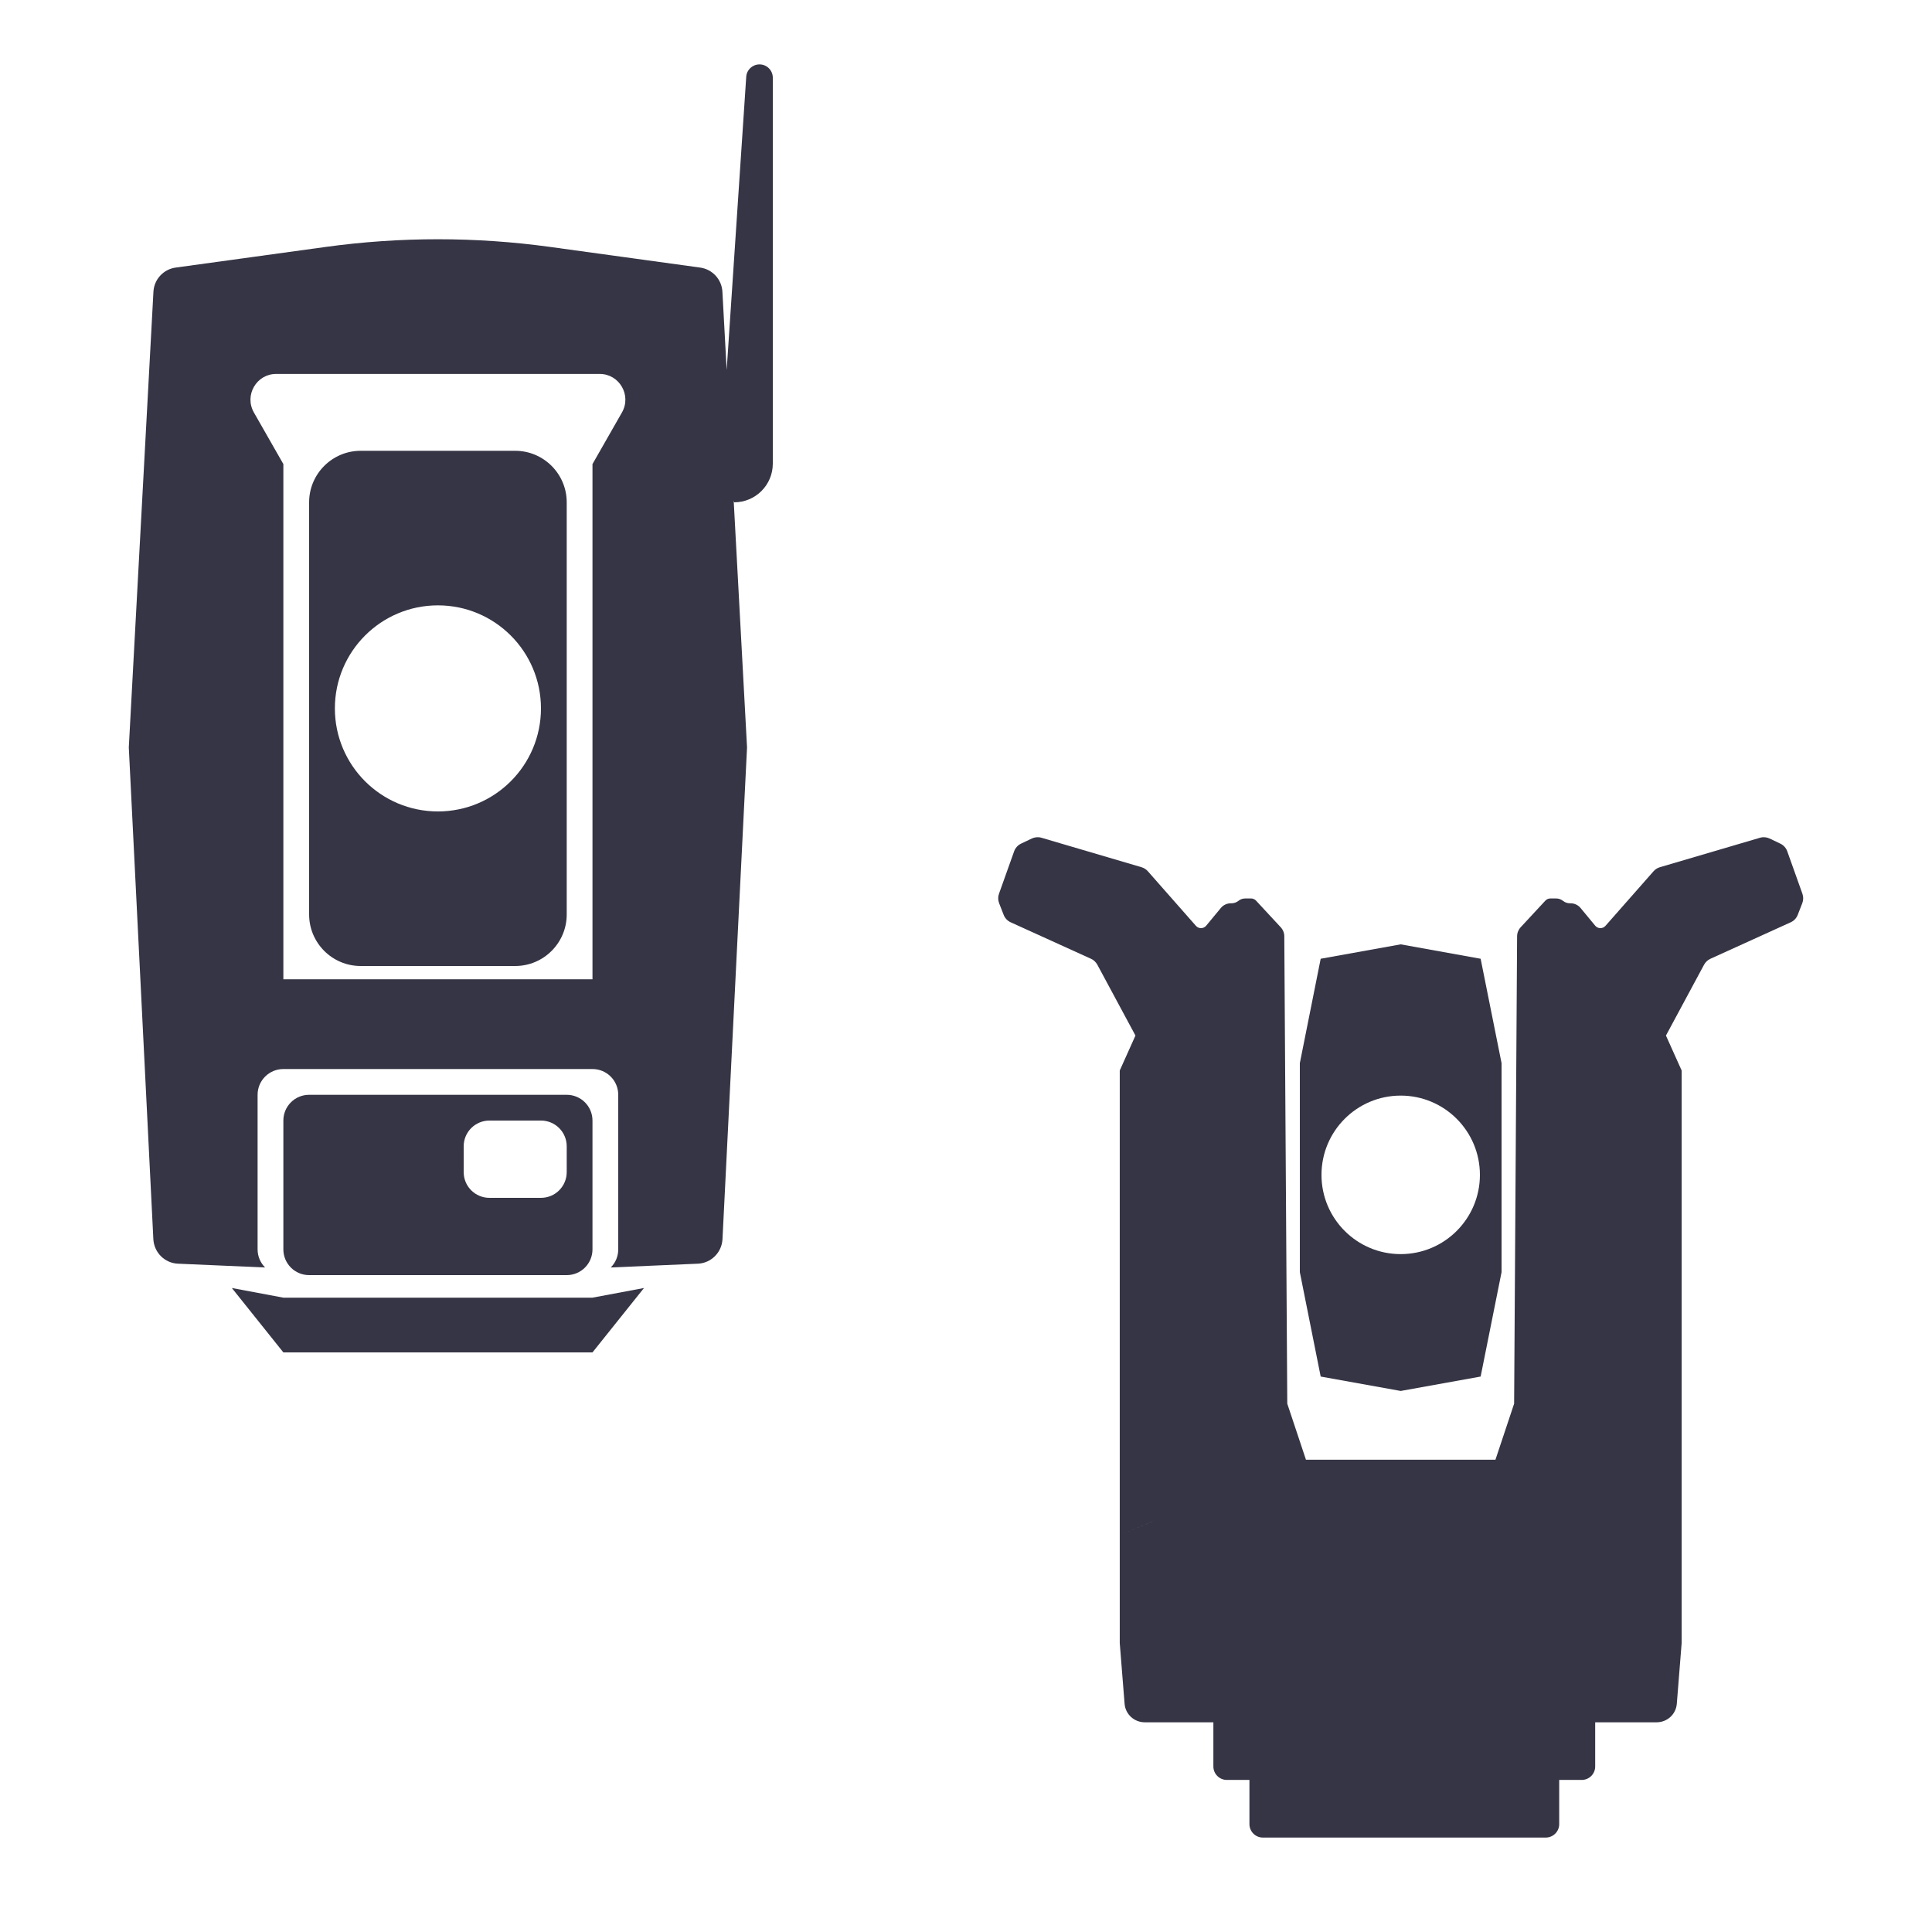 <svg width="24" height="24" viewBox="0 0 24 24" fill="none" xmlns="http://www.w3.org/2000/svg">
<path fill-rule="evenodd" clip-rule="evenodd" d="M3.84 6.24C3.84 5.887 4.127 5.6 4.48 5.6H6.4C6.753 5.6 7.04 5.887 7.04 6.24V11.36C7.04 11.713 6.753 12 6.4 12H4.48C4.127 12 3.84 11.713 3.84 11.36V6.24ZM6.72 8.8C6.72 9.507 6.147 10.08 5.44 10.08C4.733 10.08 4.16 9.507 4.16 8.8C4.16 8.093 4.733 7.52 5.44 7.52C6.147 7.52 6.72 8.093 6.72 8.8Z" fill="#363545"/>
<path fill-rule="evenodd" clip-rule="evenodd" d="M9.27 0.954C9.275 0.867 9.348 0.8 9.435 0.8C9.526 0.8 9.6 0.874 9.6 0.965V5.76C9.6 6.025 9.385 6.24 9.12 6.24L9.114 6.217L9.28 9.285L8.975 15.394C8.966 15.559 8.834 15.691 8.669 15.698L7.587 15.745C7.645 15.688 7.68 15.608 7.68 15.52V13.6C7.68 13.423 7.537 13.28 7.36 13.28H3.52C3.343 13.28 3.2 13.423 3.2 13.6V15.52C3.2 15.608 3.236 15.688 3.293 15.745L2.211 15.698C2.046 15.691 1.914 15.559 1.905 15.394L1.6 9.285L1.906 3.624C1.914 3.471 2.03 3.345 2.182 3.324L4.042 3.068C4.97 2.94 5.91 2.94 6.838 3.068L8.698 3.324C8.85 3.345 8.966 3.471 8.974 3.624L9.027 4.597L9.27 0.954ZM7.36 5.765V12.165H3.52V5.765L3.154 5.124C3.032 4.91 3.186 4.645 3.431 4.645H7.449C7.694 4.645 7.848 4.91 7.726 5.124L7.36 5.765Z" fill="#363545"/>
<path d="M13.91 13.298L14.105 12.864L13.631 11.983C13.613 11.951 13.586 11.925 13.552 11.91L12.555 11.457C12.515 11.439 12.484 11.406 12.468 11.365L12.411 11.219C12.397 11.181 12.396 11.14 12.41 11.102L12.598 10.575C12.613 10.533 12.644 10.499 12.684 10.48L12.818 10.416C12.855 10.399 12.898 10.395 12.938 10.407L14.181 10.773C14.211 10.782 14.238 10.799 14.259 10.823L14.857 11.502C14.891 11.54 14.951 11.539 14.984 11.499L15.166 11.279C15.197 11.242 15.242 11.221 15.29 11.221H15.298C15.329 11.221 15.36 11.21 15.384 11.191C15.408 11.171 15.438 11.161 15.469 11.161H15.541C15.565 11.161 15.587 11.171 15.603 11.188L15.909 11.518C15.938 11.549 15.954 11.589 15.954 11.631L15.991 17.437L16.223 18.133H18.577L18.809 17.437L18.846 11.631C18.846 11.589 18.862 11.549 18.891 11.518L19.197 11.188C19.213 11.171 19.235 11.161 19.259 11.161H19.331C19.362 11.161 19.392 11.171 19.416 11.191C19.44 11.21 19.471 11.221 19.502 11.221H19.51C19.558 11.221 19.603 11.242 19.634 11.279L19.816 11.499C19.849 11.539 19.909 11.54 19.943 11.502L20.541 10.823C20.562 10.799 20.589 10.782 20.619 10.773L21.863 10.407C21.902 10.395 21.945 10.399 21.982 10.416L22.116 10.48C22.156 10.499 22.187 10.533 22.202 10.575L22.39 11.102C22.404 11.14 22.403 11.181 22.389 11.219L22.332 11.365C22.316 11.406 22.285 11.439 22.245 11.457L21.248 11.91C21.214 11.925 21.187 11.951 21.169 11.983L20.695 12.864L20.89 13.298L20.89 20.411L20.83 21.164C20.82 21.295 20.711 21.395 20.579 21.395H19.816V21.944C19.816 22.036 19.741 22.111 19.648 22.111L19.369 22.111V22.66C19.369 22.752 19.294 22.827 19.201 22.827H15.688C15.596 22.827 15.521 22.752 15.521 22.66V22.111L15.241 22.111C15.148 22.111 15.073 22.036 15.073 21.944V21.395H14.221C14.089 21.395 13.98 21.295 13.97 21.164L13.91 20.411L13.91 19.069L14.343 18.891H14.342L13.91 19.069V13.298Z" fill="#363545"/>
<path fill-rule="evenodd" clip-rule="evenodd" d="M17.4 11.731L16.406 11.91L16.147 13.207V15.803L16.406 17.1L17.4 17.279L18.393 17.1L18.653 15.803V13.207L18.393 11.91L17.4 11.731ZM18.384 14.595C18.384 15.138 17.944 15.579 17.4 15.579C16.856 15.579 16.416 15.138 16.416 14.595C16.416 14.051 16.856 13.61 17.4 13.61C17.944 13.61 18.384 14.051 18.384 14.595Z" fill="#363545"/>
<path fill-rule="evenodd" clip-rule="evenodd" d="M3.84 13.6C3.663 13.6 3.52 13.743 3.52 13.92V15.52C3.52 15.697 3.663 15.84 3.84 15.84H7.04C7.217 15.84 7.36 15.697 7.36 15.52V13.92C7.36 13.743 7.217 13.6 7.04 13.6H3.84ZM6.08 13.92C5.903 13.92 5.76 14.063 5.76 14.24V14.56C5.76 14.737 5.903 14.88 6.08 14.88H6.72C6.897 14.88 7.04 14.737 7.04 14.56V14.24C7.04 14.063 6.897 13.92 6.72 13.92H6.08Z" fill="#363545"/>
<path d="M3.52 16.12L2.88 16L3.52 16.8H7.36L8 16L7.36 16.12H3.52Z" fill="#363545"/>
</svg>

